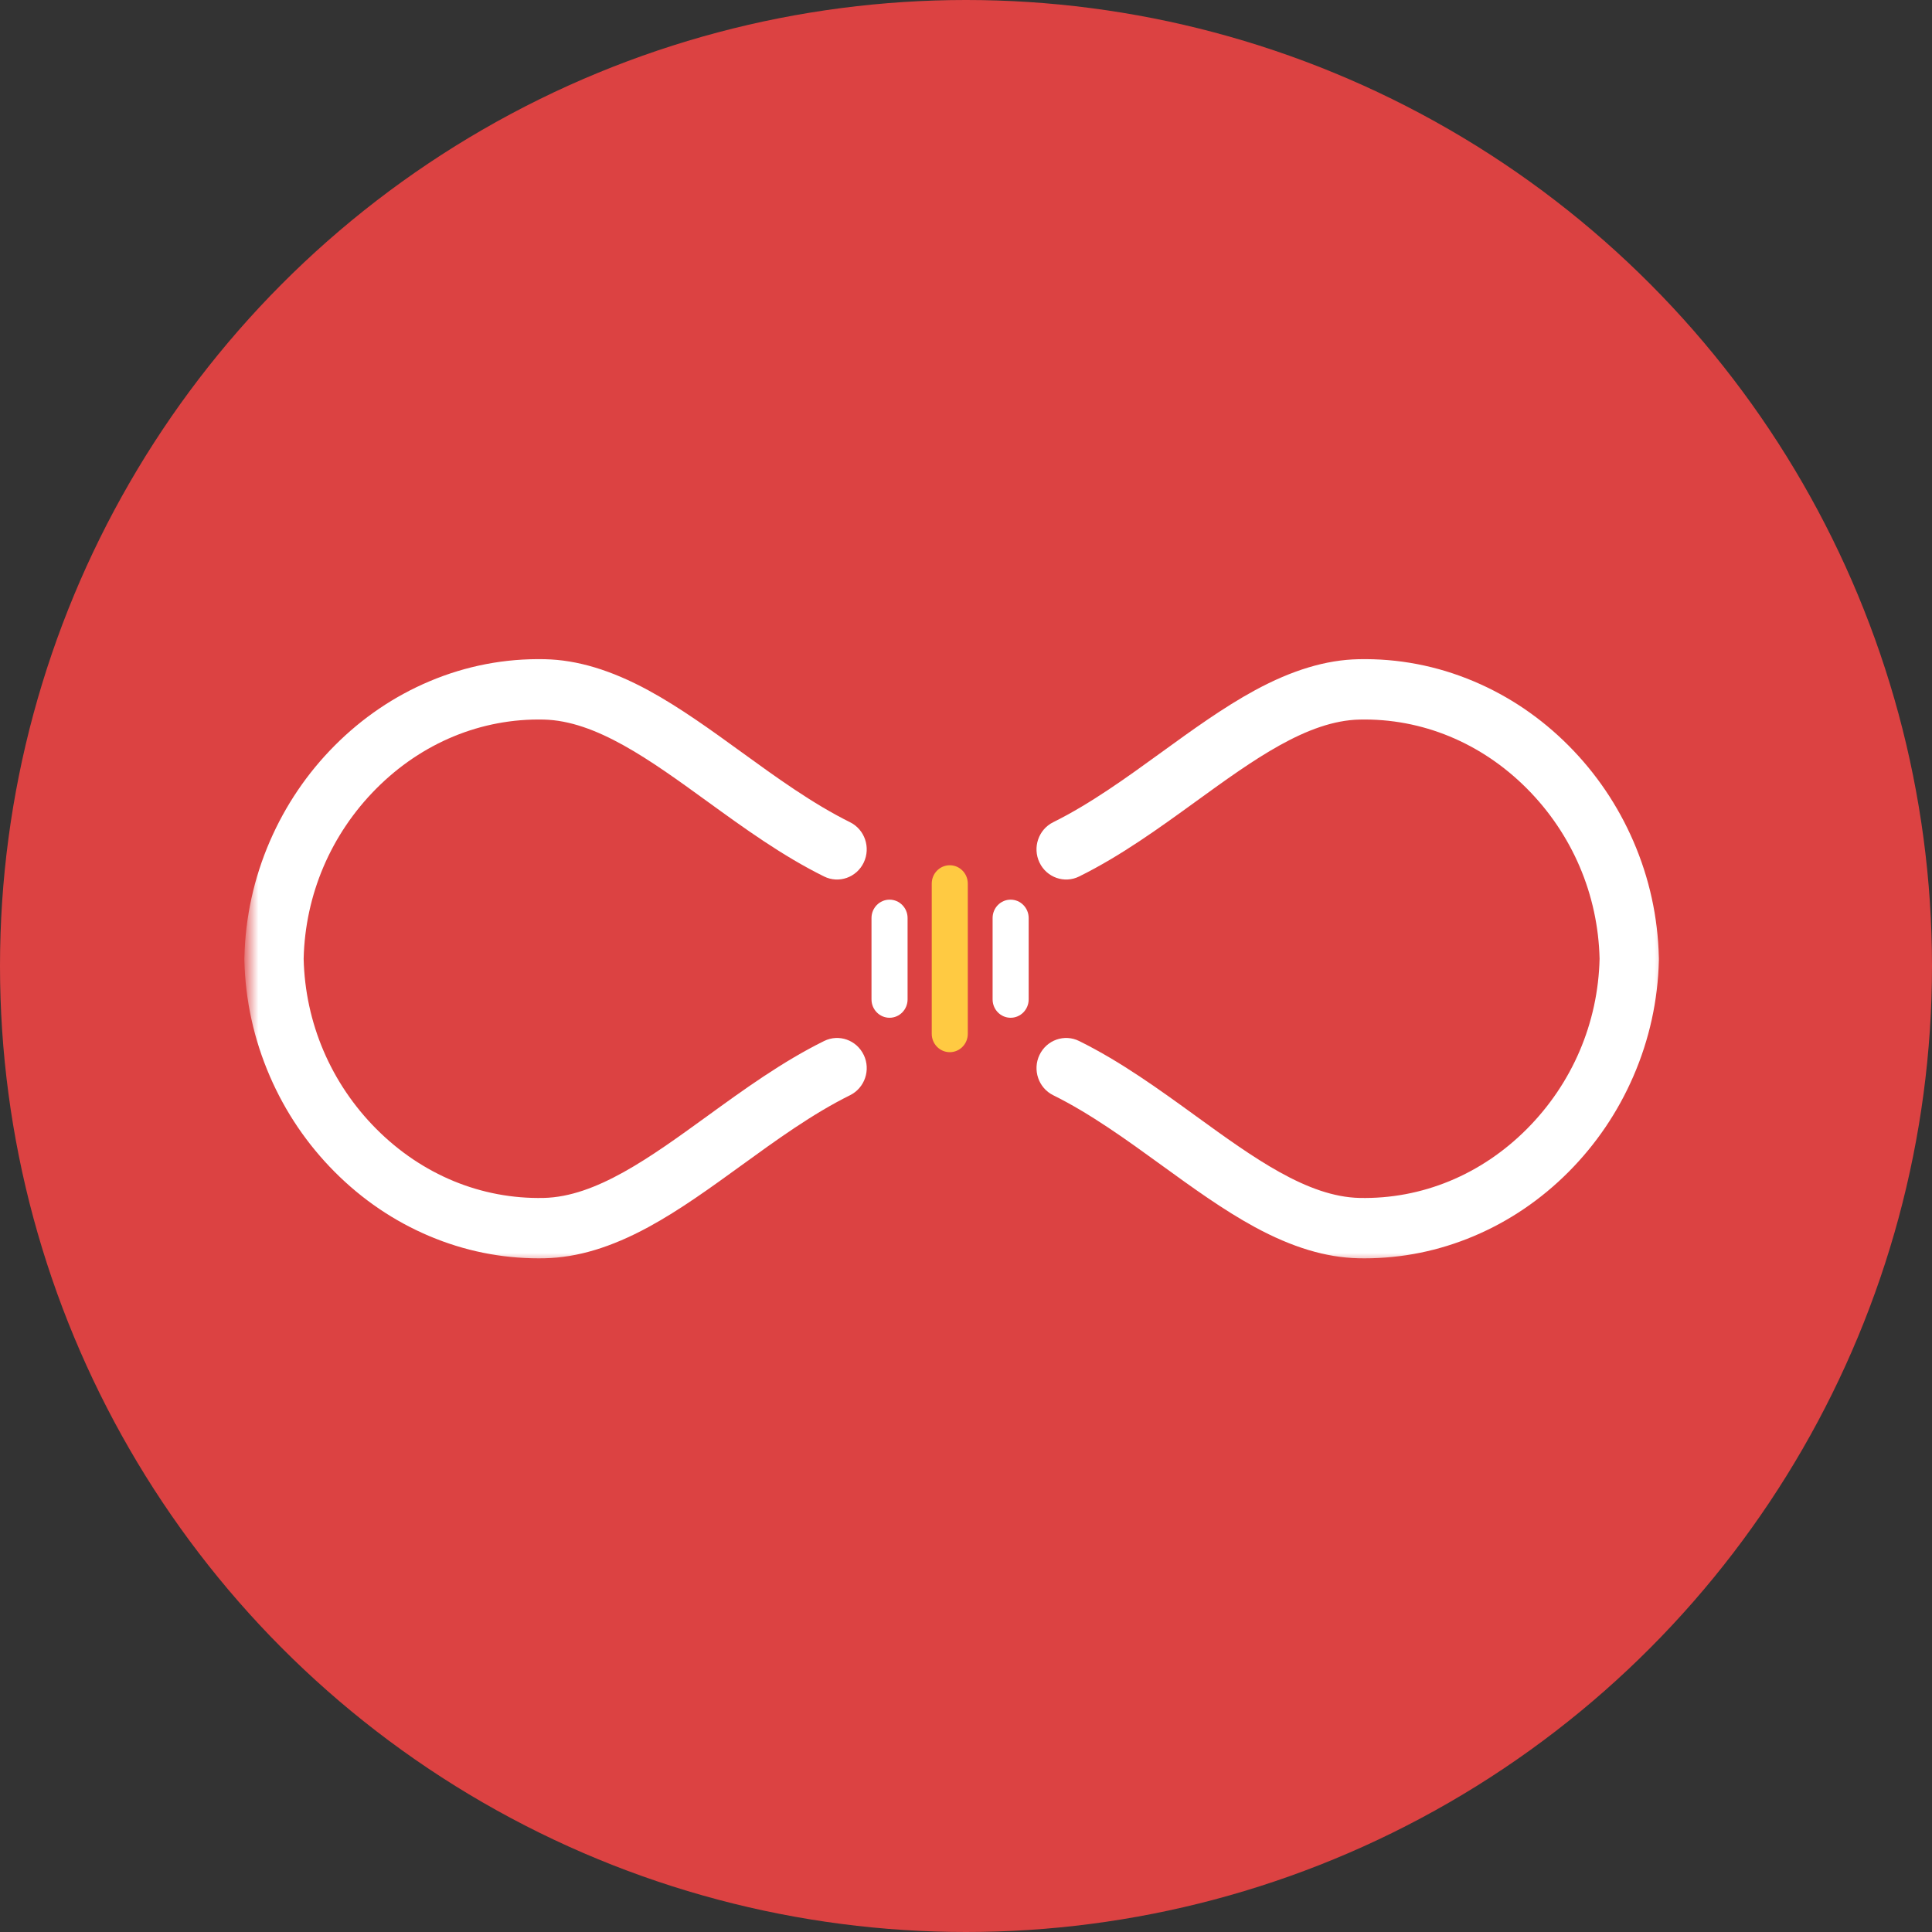 <svg width="101" height="101" viewBox="0 0 101 101" fill="none" xmlns="http://www.w3.org/2000/svg">
<rect x="0" y="0" width="101" height="101" fill="#333333" stroke="none"/>
<circle cx="50.5" cy="50.5" r="50.5" fill="#DC4242"/>
<mask id="mask0_793_1584" style="mask-type:luminance" maskUnits="userSpaceOnUse" x="13" y="34" width="75" height="32">
<path d="M87.4 34H13V66H87.4V34Z" fill="white"/>
</mask>
<g mask="url(#mask0_793_1584)">
<path d="M50.594 46.193C50.594 45.663 50.172 45.233 49.652 45.233C49.131 45.233 48.709 45.663 48.709 46.193V54.045C48.709 54.575 49.131 55.005 49.652 55.005C50.172 55.005 50.594 54.575 50.594 54.045V46.193Z" fill="#FFCA42"/>
<path d="M53.776 47.991C53.776 47.462 53.354 47.032 52.833 47.032C52.313 47.032 51.891 47.462 51.891 47.991V52.246C51.891 52.776 52.313 53.206 52.833 53.206C53.354 53.206 53.776 52.776 53.776 52.246V47.991Z" fill="white"/>
<path d="M47.446 47.991C47.446 47.462 47.024 47.032 46.503 47.032C45.983 47.032 45.56 47.462 45.56 47.991V52.246C45.56 52.776 45.983 53.206 46.503 53.206C47.024 53.206 47.446 52.776 47.446 52.246V47.991Z" fill="white"/>
<path d="M45.154 55.148C45.529 55.931 45.208 56.875 44.437 57.256C42.487 58.221 40.592 59.594 38.76 60.923C37.178 62.07 35.542 63.256 33.9 64.148C31.948 65.208 30.178 65.742 28.485 65.778C28.377 65.78 28.271 65.782 28.163 65.782C26.196 65.782 24.276 65.392 22.45 64.621C20.606 63.843 18.939 62.713 17.494 61.262C16.058 59.819 14.918 58.138 14.106 56.261C13.273 54.334 12.824 52.295 12.775 50.199C12.775 50.193 12.775 50.187 12.775 50.181C12.775 50.171 12.775 50.162 12.775 50.152C12.775 50.13 12.775 50.108 12.775 50.086C12.775 50.07 12.775 50.055 12.777 50.039C12.827 47.944 13.274 45.905 14.108 43.978C14.921 42.102 16.061 40.419 17.496 38.977C18.941 37.526 20.608 36.395 22.452 35.617C24.375 34.805 26.406 34.416 28.485 34.461C30.177 34.498 31.948 35.031 33.9 36.091C35.542 36.984 37.178 38.169 38.76 39.316C40.592 40.645 42.487 42.017 44.437 42.983C45.208 43.364 45.528 44.308 45.154 45.091C44.78 45.874 43.852 46.201 43.083 45.821C40.899 44.742 38.898 43.29 36.962 41.887C33.974 39.721 31.152 37.676 28.419 37.617C25.165 37.546 22.057 38.828 19.672 41.225C17.301 43.608 15.953 46.765 15.874 50.121C15.952 53.477 17.3 56.634 19.672 59.017C22.057 61.413 25.163 62.694 28.419 62.625C31.151 62.566 33.974 60.521 36.962 58.355C38.898 56.951 40.899 55.5 43.083 54.421C43.852 54.04 44.78 54.367 45.154 55.151V55.148Z" fill="white"/>
<path d="M54.343 55.148C53.968 55.931 54.289 56.875 55.06 57.256C57.01 58.221 58.904 59.594 60.736 60.923C62.319 62.07 63.955 63.256 65.597 64.148C67.549 65.208 69.319 65.742 71.012 65.778C71.119 65.78 71.226 65.782 71.334 65.782C73.301 65.782 75.221 65.392 77.047 64.621C78.89 63.843 80.558 62.713 82.003 61.262C83.438 59.819 84.578 58.138 85.391 56.261C86.225 54.335 86.673 52.296 86.722 50.2C86.722 50.194 86.722 50.188 86.722 50.182C86.722 50.172 86.722 50.163 86.722 50.153C86.722 50.131 86.722 50.109 86.722 50.087C86.722 50.071 86.722 50.056 86.72 50.04C86.671 47.945 86.223 45.906 85.389 43.979C84.577 42.103 83.436 40.42 82.001 38.978C80.557 37.527 78.889 36.396 77.045 35.618C75.121 34.805 73.09 34.416 71.011 34.461C69.319 34.498 67.548 35.031 65.596 36.091C63.954 36.984 62.318 38.169 60.736 39.316C58.903 40.645 57.009 42.017 55.059 42.983C54.288 43.364 53.968 44.308 54.342 45.091C54.716 45.874 55.644 46.201 56.413 45.821C58.596 44.742 60.598 43.29 62.534 41.887C65.522 39.721 68.344 37.676 71.076 37.617C74.331 37.546 77.438 38.828 79.824 41.225C82.195 43.608 83.543 46.765 83.622 50.121C83.544 53.477 82.196 56.634 79.824 59.017C77.438 61.413 74.332 62.694 71.076 62.625C68.345 62.566 65.522 60.521 62.534 58.355C60.598 56.951 58.596 55.5 56.413 54.421C55.644 54.04 54.716 54.367 54.342 55.151L54.343 55.148Z" fill="white"/>
</g>
</svg>
